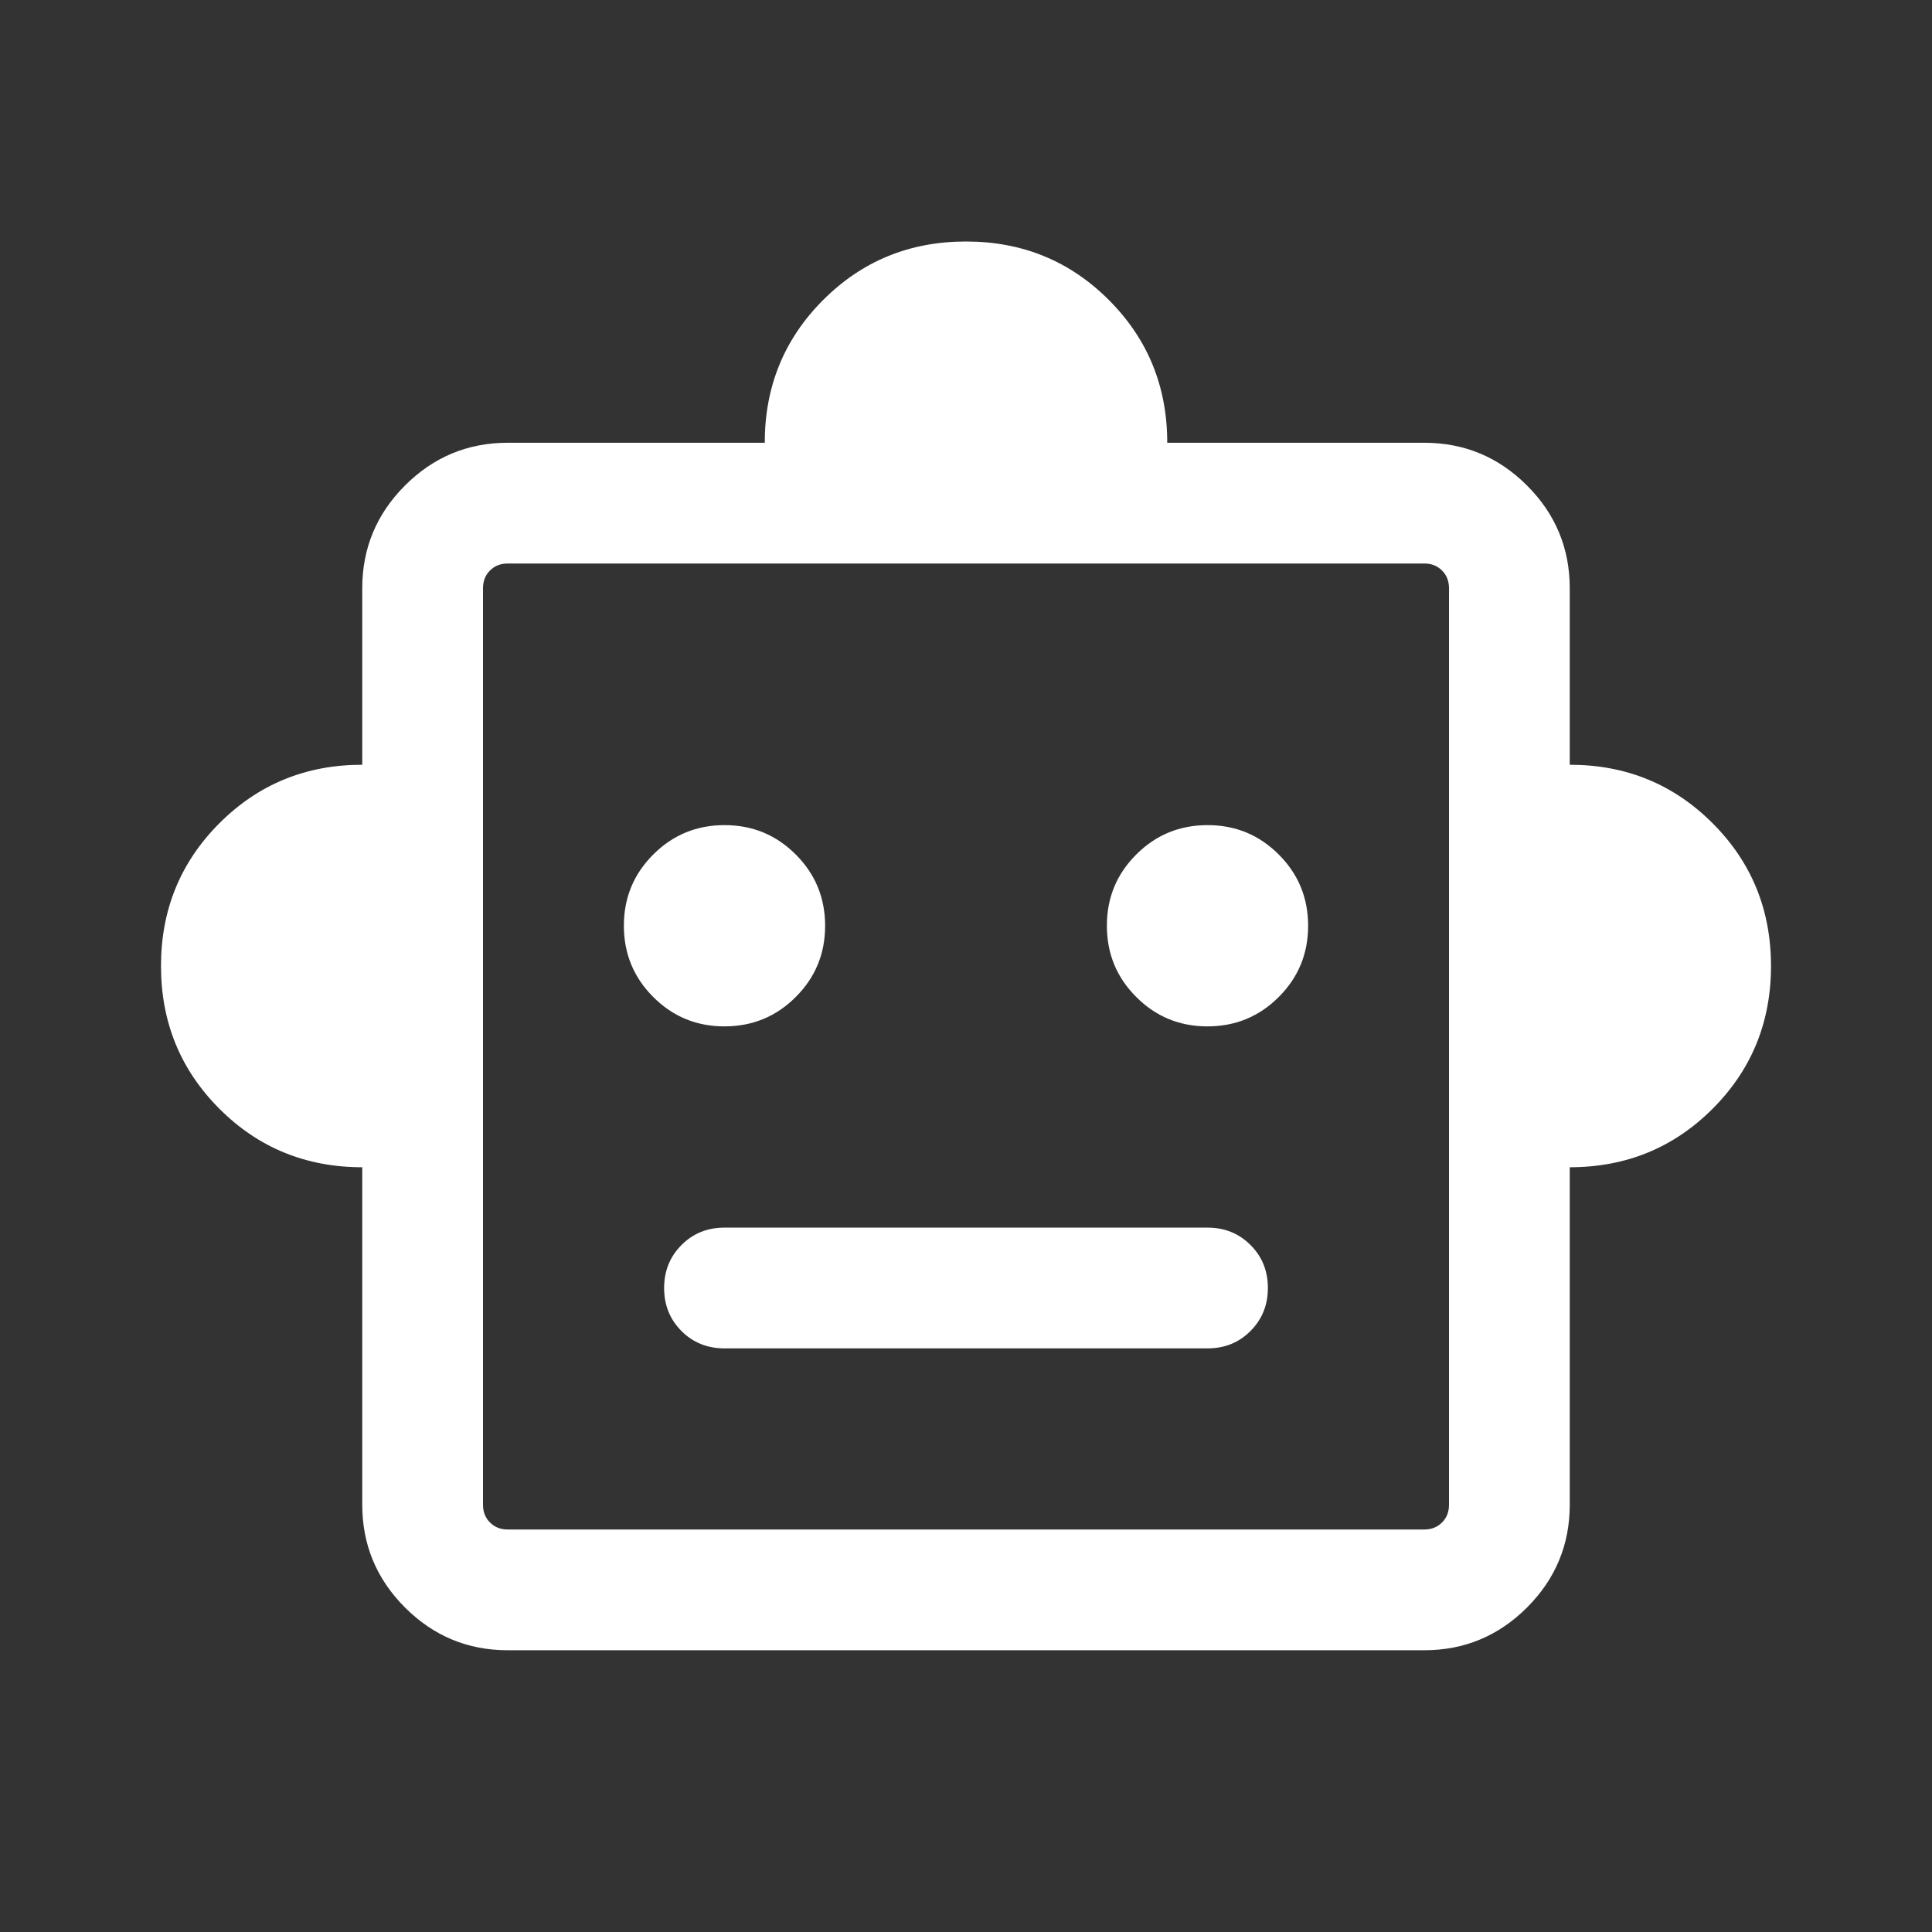<svg width="24" height="24" viewBox="0 0 24 24" fill="none" xmlns="http://www.w3.org/2000/svg">
<rect x="0" y="0" width="24" height="24" fill="#333333" stroke="none"/>
<path d="M4.5 14.5C3.801 14.5 3.21 14.258 2.726 13.774C2.242 13.29 2 12.699 2 12C2 11.301 2.242 10.71 2.726 10.226C3.21 9.742 3.801 9.5 4.5 9.5V7.308C4.5 6.811 4.677 6.385 5.031 6.031C5.385 5.677 5.811 5.5 6.308 5.5H9.5C9.5 4.801 9.742 4.21 10.226 3.726C10.71 3.242 11.301 3 12 3C12.699 3 13.29 3.242 13.774 3.726C14.258 4.21 14.5 4.801 14.5 5.5H17.692C18.189 5.5 18.615 5.677 18.969 6.031C19.323 6.385 19.5 6.811 19.5 7.308V9.5C20.199 9.5 20.79 9.742 21.274 10.226C21.758 10.71 22 11.301 22 12C22 12.699 21.758 13.29 21.274 13.774C20.79 14.258 20.199 14.5 19.5 14.5V18.692C19.5 19.189 19.323 19.615 18.969 19.969C18.615 20.323 18.189 20.5 17.692 20.5H6.308C5.811 20.5 5.385 20.323 5.031 19.969C4.677 19.615 4.5 19.189 4.5 18.692V14.5ZM8.999 12.75C9.346 12.75 9.641 12.629 9.884 12.386C10.128 12.143 10.25 11.848 10.25 11.501C10.25 11.154 10.129 10.859 9.886 10.616C9.643 10.372 9.348 10.25 9.001 10.25C8.654 10.25 8.359 10.371 8.116 10.614C7.872 10.857 7.75 11.152 7.75 11.499C7.75 11.846 7.871 12.141 8.114 12.384C8.357 12.628 8.652 12.75 8.999 12.75ZM14.999 12.75C15.346 12.75 15.641 12.629 15.884 12.386C16.128 12.143 16.25 11.848 16.25 11.501C16.25 11.154 16.129 10.859 15.886 10.616C15.643 10.372 15.348 10.25 15.001 10.25C14.654 10.25 14.359 10.371 14.116 10.614C13.872 10.857 13.75 11.152 13.75 11.499C13.75 11.846 13.871 12.141 14.114 12.384C14.357 12.628 14.652 12.75 14.999 12.75ZM9 16.75H15C15.213 16.75 15.391 16.678 15.534 16.534C15.678 16.39 15.75 16.212 15.75 16C15.75 15.787 15.678 15.609 15.534 15.466C15.391 15.322 15.213 15.25 15 15.25H9C8.787 15.25 8.609 15.322 8.466 15.466C8.322 15.61 8.25 15.788 8.25 16C8.25 16.213 8.322 16.391 8.466 16.535C8.609 16.678 8.787 16.75 9 16.75ZM6.308 19H17.692C17.782 19 17.856 18.971 17.913 18.913C17.971 18.856 18 18.782 18 18.692V7.308C18 7.218 17.971 7.144 17.913 7.087C17.856 7.029 17.782 7 17.692 7H6.308C6.218 7 6.144 7.029 6.087 7.087C6.029 7.144 6 7.218 6 7.308V18.692C6 18.782 6.029 18.856 6.087 18.913C6.144 18.971 6.218 19 6.308 19Z" fill="white"/>
</svg>

